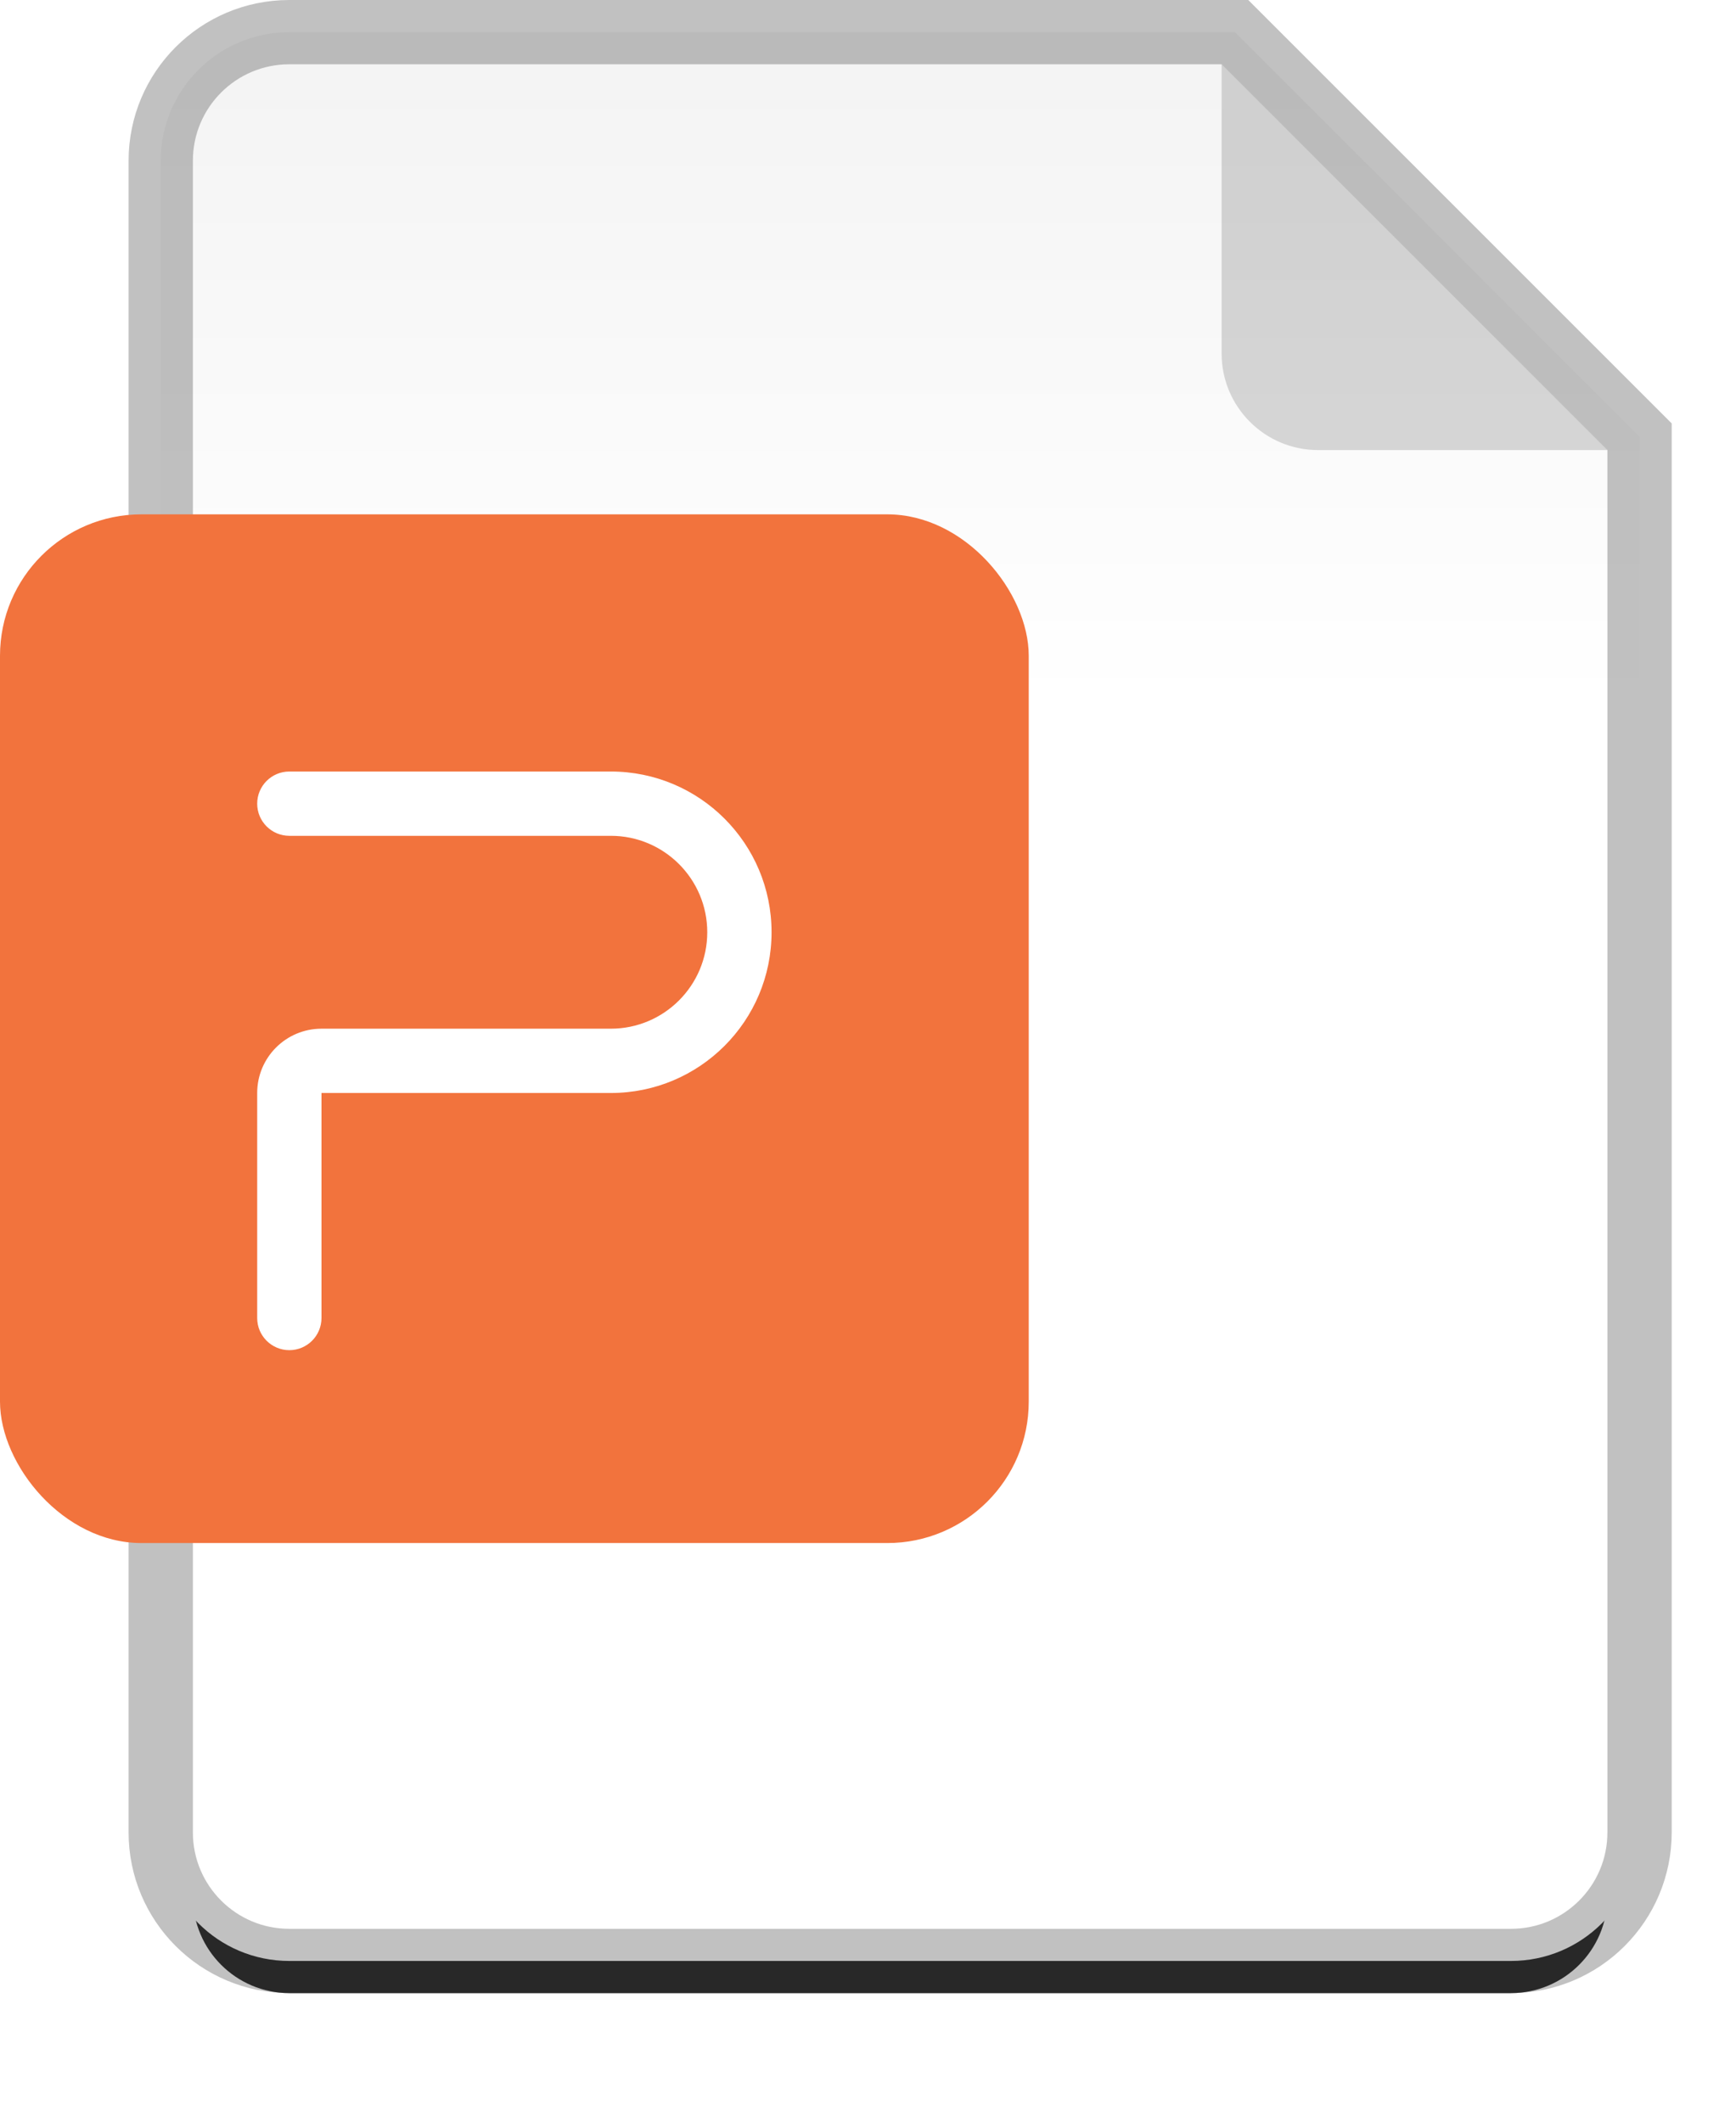 <svg xmlns="http://www.w3.org/2000/svg" xmlns:xlink="http://www.w3.org/1999/xlink" width="27" height="33" viewBox="0 0 27 33">
  <defs>
    <linearGradient id="svg-ico-ppt-c" x1="50%" x2="50%" y1="34.71%" y2="1.732%">
      <stop offset="0%" stop-color="#FFF"/>
      <stop offset="100%" stop-color="#F4F4F4"/>
    </linearGradient>
    <path id="svg-ico-ppt-b" d="M22,1 L28,7 L28,28.5 C28,29.328 27.328,30 26.5,30 L7.5,30 C6.672,30 6,29.328 6,28.5 L6,2.5 C6,1.672 6.672,1 7.5,1 L22,1 Z"/>
    <filter id="svg-ico-ppt-a" width="127.3%" height="120.7%" x="-13.6%" y="-6.9%" filterUnits="objectBoundingBox">
      <feMorphology in="SourceAlpha" operator="dilate" radius="1" result="shadowSpreadOuter1"/>
      <feOffset dy="1" in="shadowSpreadOuter1" result="shadowOffsetOuter1"/>
      <feGaussianBlur in="shadowOffsetOuter1" result="shadowBlurOuter1" stdDeviation=".5"/>
      <feComposite in="shadowBlurOuter1" in2="SourceAlpha" operator="out" result="shadowBlurOuter1"/>
      <feColorMatrix in="shadowBlurOuter1" values="0 0 0 0 0   0 0 0 0 0   0 0 0 0 0  0 0 0 0.15 0"/>
    </filter>
  </defs>
  <g fill="none" fill-rule="evenodd" transform="translate(-3)">
    <use fill="#000" filter="url(#svg-ico-ppt-a)" xlink:href="#svg-ico-ppt-b"/>
    <path fill="url(#svg-ico-ppt-c)" stroke="#666" stroke-opacity=".4" d="M22.207,0.5 L28.5,6.793 L28.5,28.5 C28.5,29.605 27.605,30.5 26.5,30.5 L7.5,30.5 C6.395,30.5 5.5,29.605 5.5,28.5 L5.5,2.5 C5.5,1.395 6.395,0.5 7.5,0.5 L22.207,0.5 Z"/>
    <path fill="#000" d="M28,7 L23.5,7 C22.672,7 22,6.328 22,5.5 L22,1 L28,7 Z" opacity=".15"/>
    <g transform="translate(3 8)">
      <rect width="16" height="16" fill="#F2733D" rx="2.2"/>
      <path fill="#FFF" d="M5,5 L4.5,5 C4.224,5 4,4.776 4,4.5 C4,4.224 4.224,4 4.5,4 L5.75,4 L9.5,4 C10.881,4 12,5.119 12,6.5 C12,7.881 10.881,9 9.5,9 L5.75,9 L5,9 L5,12.5 C5,12.776 4.776,13 4.5,13 C4.224,13 4,12.776 4,12.5 L4,9 C4,8.448 4.448,8 5,8 L9.5,8 C10.328,8 11,7.328 11,6.5 C11,5.672 10.328,5 9.5,5 L5,5 Z"/>
    </g>
  </g>
</svg>
